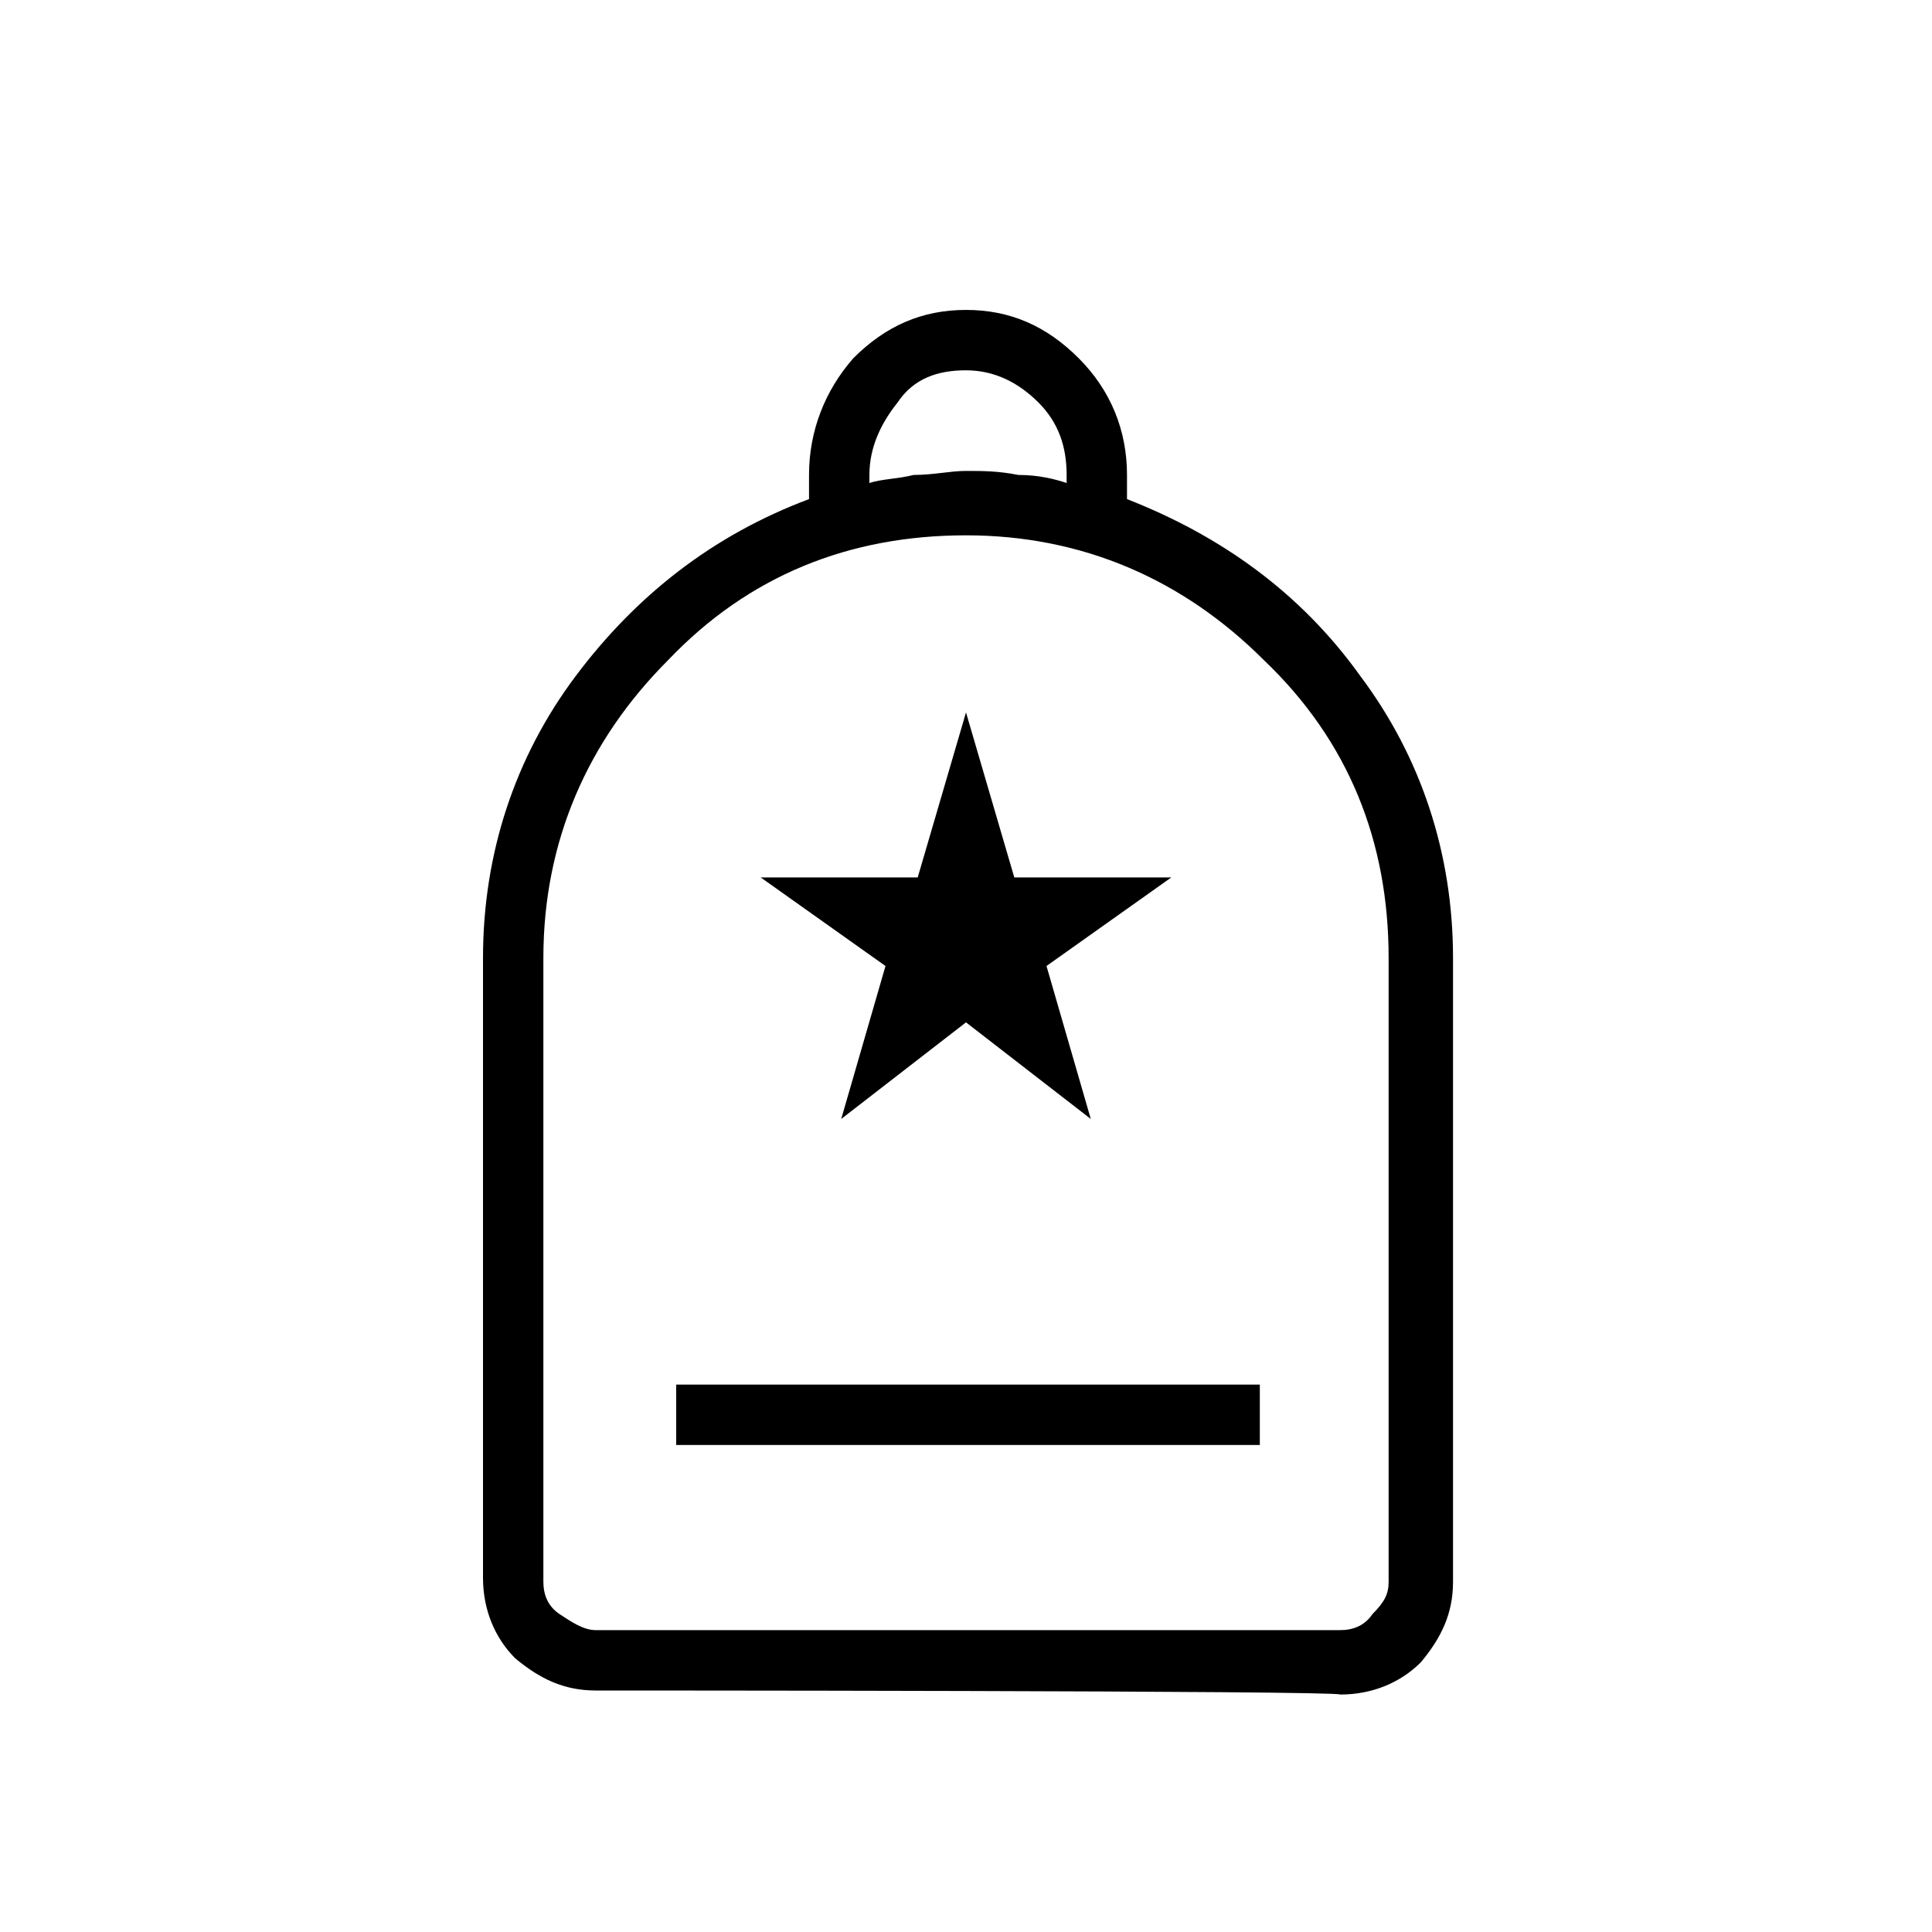 <?xml version="1.0" encoding="utf-8"?>
<!-- Generator: Adobe Illustrator 26.3.1, SVG Export Plug-In . SVG Version: 6.00 Build 0)  -->
<svg version="1.1" id="Слой_1" xmlns="http://www.w3.org/2000/svg" xmlns:xlink="http://www.w3.org/1999/xlink" x="0px" y="0px"
	 viewBox="0 0 48 48" style="enable-background:new 0 0 48 48;" xml:space="preserve">
<path d="M16.8,35.9h14.5v-1.5H16.8V35.9z M14.8,42c-0.8,0-1.4-0.3-2-0.8c-0.5-0.5-0.8-1.2-0.8-2V23.8c0-2.6,0.8-5,2.3-7
	s3.4-3.5,5.8-4.4v-0.6c0-1.1,0.4-2.1,1.1-2.9C22,8.1,22.9,7.7,24,7.7s2,0.4,2.8,1.2s1.2,1.8,1.2,2.9v0.6c2.3,0.9,4.3,2.3,5.8,4.4
	c1.5,2,2.3,4.4,2.3,7v15.5c0,0.8-0.3,1.4-0.8,2c-0.5,0.5-1.2,0.8-2,0.8C33.2,42,14.8,42,14.8,42z M14.8,40.5h18.5
	c0.3,0,0.6-0.1,0.8-0.4c0.3-0.3,0.4-0.5,0.4-0.8V23.8c0-2.9-1-5.4-3.1-7.4c-2-2-4.5-3.1-7.4-3.1s-5.4,1-7.4,3.1
	c-2,2-3.1,4.5-3.1,7.4v15.5c0,0.3,0.1,0.6,0.4,0.8C14.2,40.3,14.5,40.5,14.8,40.5z M21.6,12c0.3-0.1,0.7-0.1,1.1-0.2
	c0.5,0,0.9-0.1,1.3-0.1s0.8,0,1.3,0.1c0.5,0,0.9,0.1,1.2,0.2v-0.2c0-0.7-0.2-1.3-0.7-1.8S24.7,9.2,24,9.2s-1.3,0.2-1.7,0.8
	c-0.4,0.5-0.7,1.1-0.7,1.8C21.6,11.8,21.6,12,21.6,12z M14.8,40.5h-1.2h20.9H14.8z M20.9,27.8l3.1-2.4l3.1,2.4L26,24l3.1-2.2h-3.9
	L24,17.7l-1.2,4.1h-3.9L22,24L20.9,27.8z"/>
</svg>
